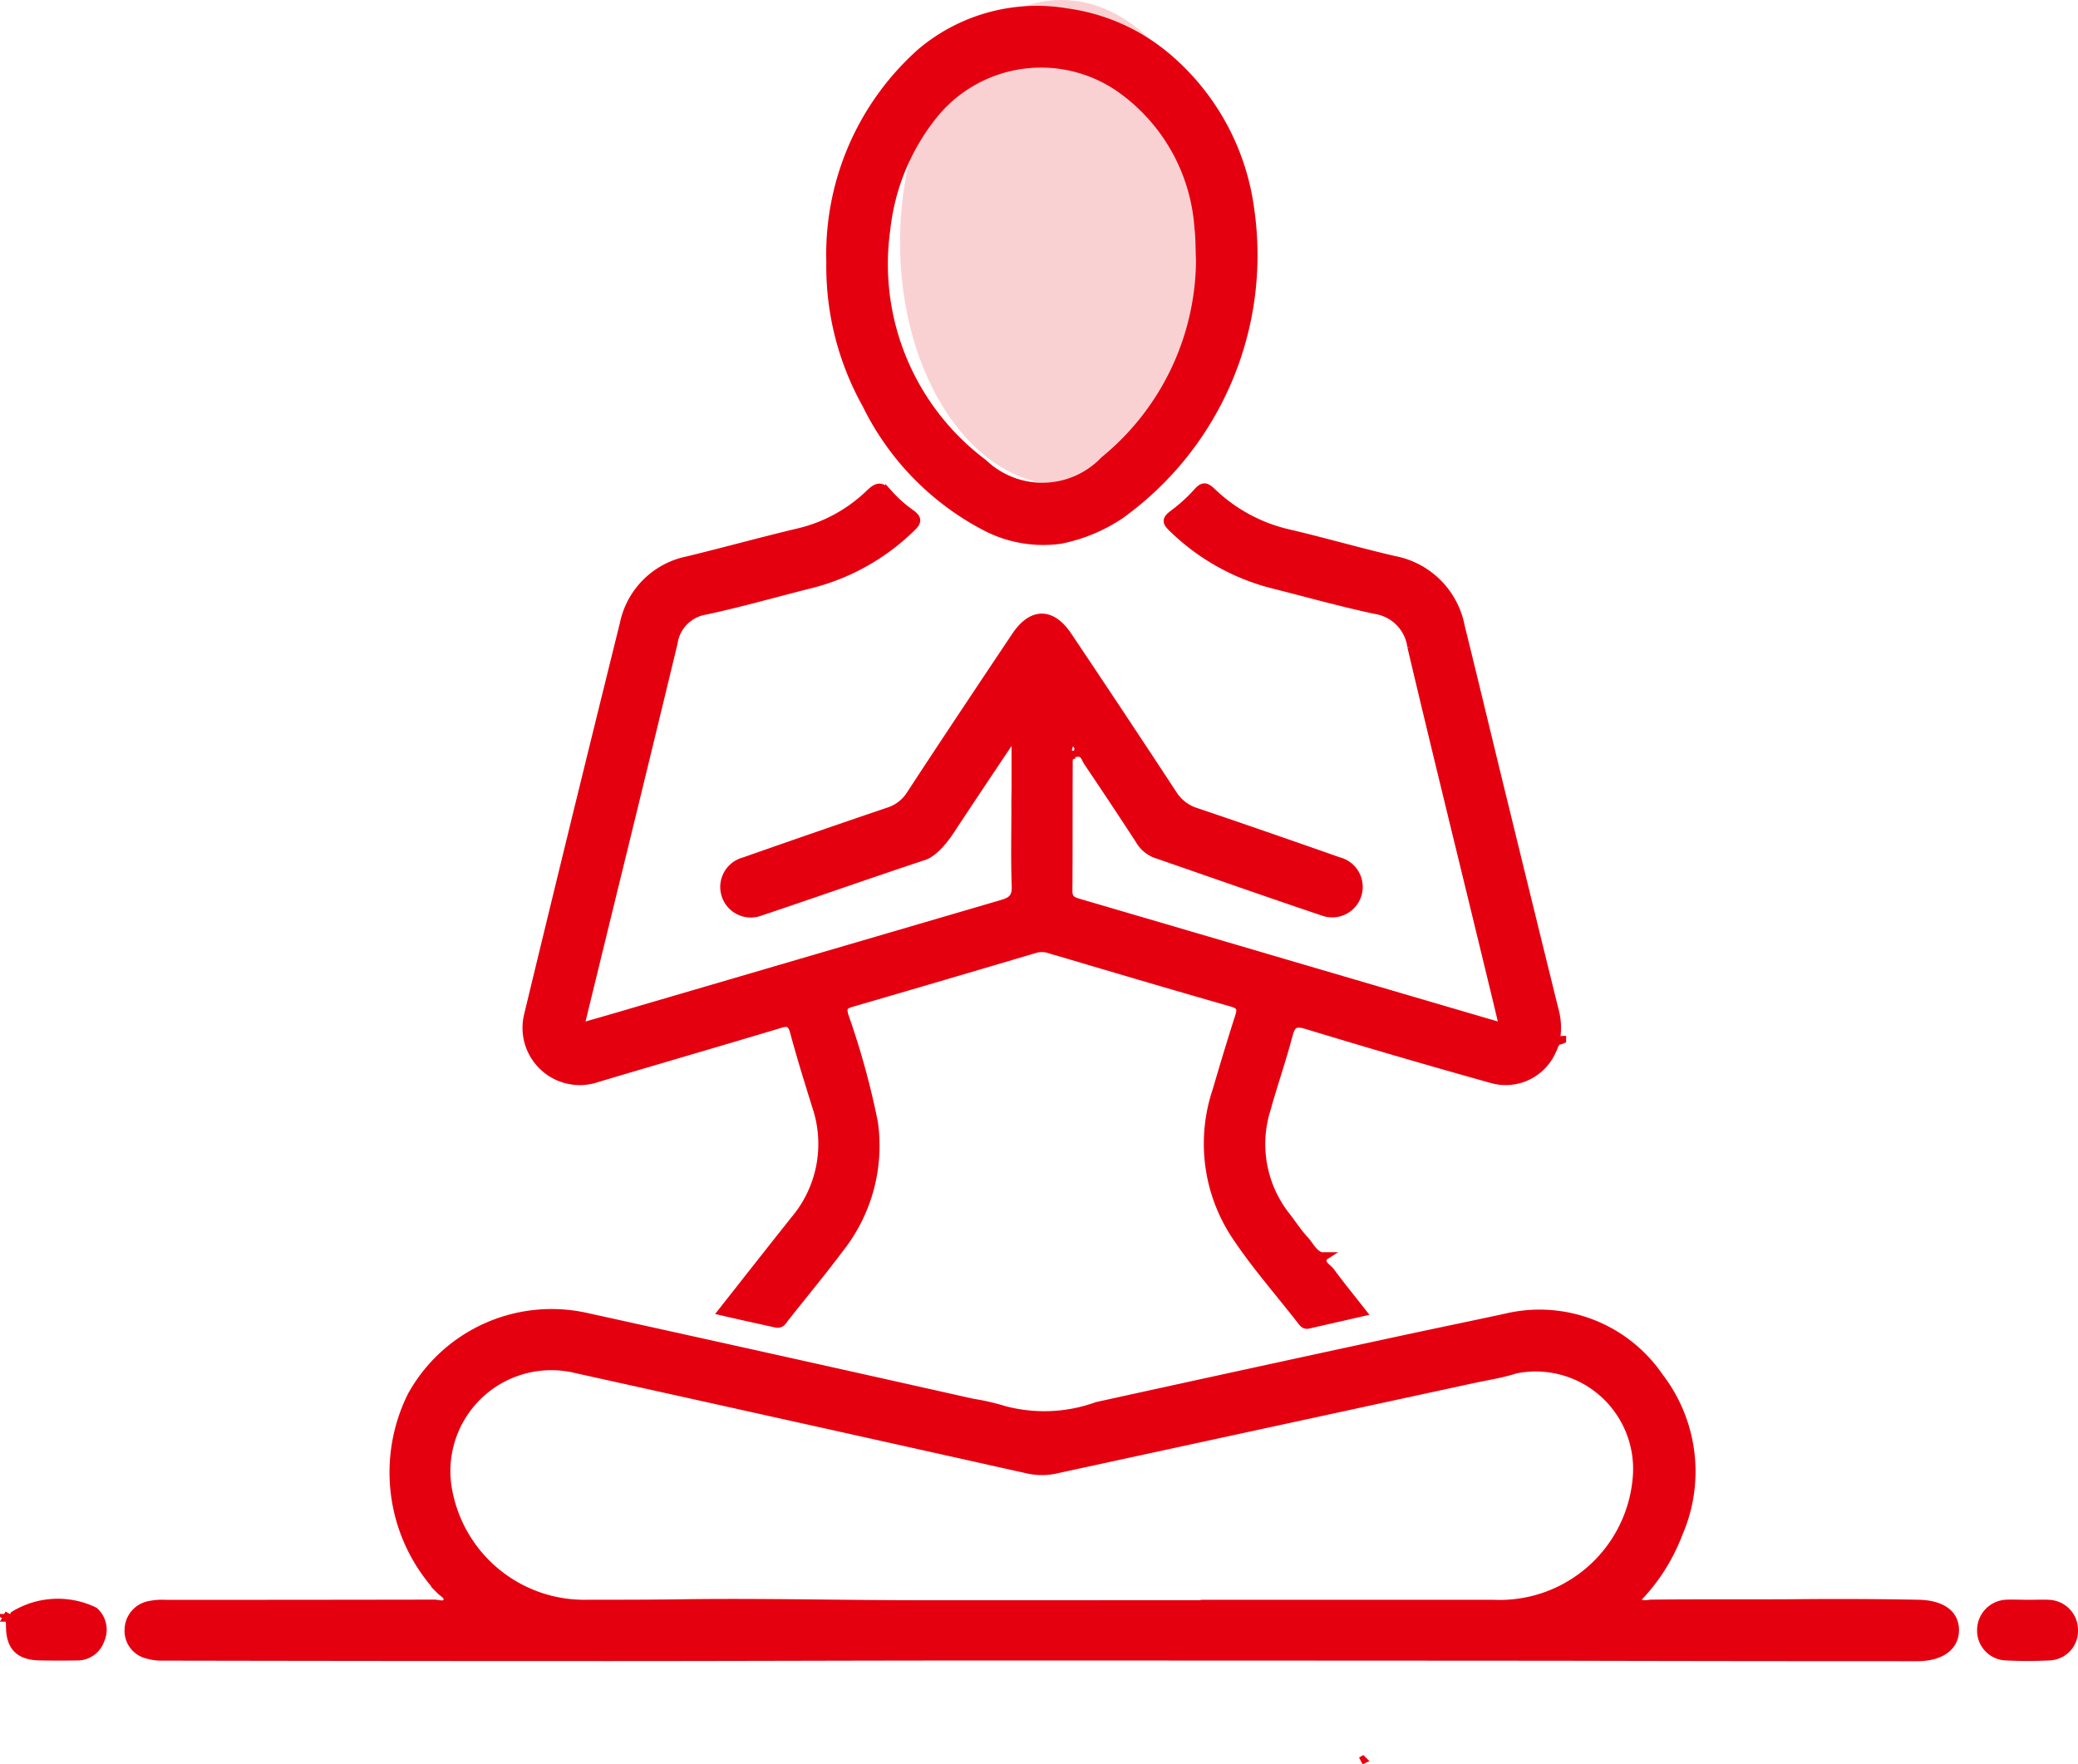 <svg xmlns="http://www.w3.org/2000/svg" xmlns:xlink="http://www.w3.org/1999/xlink" width="53.957" height="45.807" viewBox="0 0 53.957 45.807">
  <defs>
    <clipPath id="clip-path">
      <rect width="53.957" height="45.807" fill="none"/>
    </clipPath>
  </defs>
  <g id="ciconr12" clip-path="url(#clip-path)">
    <g id="ciconr12-2" data-name="ciconr12" transform="translate(0.168)">
      <path id="Path_6049" data-name="Path 6049" d="M20.7,44.812c0-.408,0-.815,0-1.221-.137-.045-.144.072-.182.13q-.712,1.059-1.416,2.123c-.05.075-.411.68-.781.8-1.422.471-2.834.97-4.255,1.446a.693.693,0,1,1-.411-1.322q1.868-.657,3.743-1.293a1.044,1.044,0,0,0,.576-.445c.9-1.376,1.814-2.744,2.728-4.111.423-.633.939-.638,1.363-.006q1.373,2.047,2.726,4.107a1.092,1.092,0,0,0,.6.465c1.239.418,2.474.848,3.708,1.281a.692.692,0,1,1-.381,1.33c-1.467-.493-2.926-1.008-4.389-1.513a.84.84,0,0,1-.422-.374Q23.249,45.2,22.574,44.2c-.067-.1-.091-.263-.272-.24.091-.194-.055-.263-.186-.342.049.131-.215.365.137.393-.19,0-.164.149-.165.255-.005,1.094,0,2.187-.008,3.281,0,.218.124.253.28.3q3.092.906,6.184,1.815l4.594,1.347c.054.016.11.024.221.048-.2-.841-.395-1.64-.589-2.439-.6-2.472-1.208-4.941-1.793-7.416a1.107,1.107,0,0,0-.928-.951c-.915-.195-1.817-.45-2.725-.678a5.768,5.768,0,0,1-2.567-1.466c-.161-.152-.132-.226.028-.349a4.308,4.308,0,0,0,.639-.579c.16-.184.245-.132.391.006a4.225,4.225,0,0,0,1.97,1.066c.922.215,1.832.481,2.754.694a2.174,2.174,0,0,1,1.729,1.729c.372,1.5.73,3.01,1.1,4.514q.665,2.724,1.337,5.447a1.712,1.712,0,0,1,.053.641c-.014.107-.013.2.142.131H34.9c-.192.006-.2.182-.267.3a1.321,1.321,0,0,1-1.6.714q-2.392-.668-4.769-1.391c-.292-.088-.388-.038-.465.252-.175.661-.4,1.308-.584,1.967A3.012,3.012,0,0,0,27.752,56c.152.2.293.413.464.6.149.16.235.4.493.439.009,0,.02-.011.031-.018-.009,0-.024,0-.027,0-.118.209.091.288.176.4.254.348.528.681.827,1.063l-1.412.322c-.1.024-.148-.053-.2-.119-.566-.728-1.181-1.424-1.689-2.19a4.327,4.327,0,0,1-.5-3.765c.19-.645.382-1.289.588-1.928.064-.2.047-.291-.18-.356-1.581-.452-3.157-.919-4.734-1.386a.637.637,0,0,0-.384-.006q-2.381.706-4.767,1.4c-.2.058-.228.125-.172.325a20.33,20.33,0,0,1,.764,2.773,4.308,4.308,0,0,1-.871,3.254c-.461.615-.951,1.208-1.429,1.81-.064.081-.107.192-.251.159-.453-.1-.907-.2-1.4-.314.645-.819,1.258-1.6,1.879-2.381a3.047,3.047,0,0,0,.565-2.945c-.2-.643-.4-1.283-.574-1.931-.064-.239-.155-.271-.375-.2-1.575.473-3.155.93-4.73,1.4a1.388,1.388,0,0,1-1.8-1.653q1.225-5.072,2.481-10.137a2.122,2.122,0,0,1,1.662-1.662c.956-.232,1.905-.495,2.862-.723a3.964,3.964,0,0,0,1.873-1.023c.216-.209.323-.174.5.025a3.363,3.363,0,0,0,.562.5c.185.134.193.218.024.378a5.749,5.749,0,0,1-2.571,1.459c-.932.233-1.856.5-2.793.7a.989.989,0,0,0-.816.836q-.823,3.412-1.66,6.82L9.4,51.074c.5-.143.941-.268,1.383-.4q4.782-1.4,9.565-2.8c.258-.075.367-.167.356-.457-.026-.7-.007-1.394-.009-2.091C20.693,45.185,20.7,44.972,20.7,44.812Z" transform="translate(5.498 -24.41)" fill="#e50010" stroke="#e50010" stroke-width="0.2"/>
      <path id="Path_6050" data-name="Path 6050" d="M-95.554,348.471a.573.573,0,0,0,.4.059c1.346-.017,2.693,0,4.039-.014q1.458-.011,2.92.016c.605.011.958.257.959.689s-.369.706-.986.706q-4.656,0-9.312-.011-7.4-.005-14.8-.006c-3.285,0-6.57.014-9.855.014q-5.795,0-11.589-.011a1.318,1.318,0,0,1-.39-.049.64.64,0,0,1-.5-.668.664.664,0,0,1,.55-.632,1.654,1.654,0,0,1,.43-.029q3.485,0,6.969-.006c.109,0,.266.074.323-.058s-.1-.2-.18-.281a4.479,4.479,0,0,1-.745-5.058,4.16,4.16,0,0,1,4.5-2.058q5.038,1.108,10.071,2.238a5.977,5.977,0,0,1,.832.191,4.032,4.032,0,0,0,2.4-.106q3.875-.851,7.754-1.687c.95-.206,1.9-.4,2.853-.606a3.775,3.775,0,0,1,4,1.541,4.036,4.036,0,0,1,.5,4.065A4.925,4.925,0,0,1-95.554,348.471Zm-11.171.072v-.009c2.5,0,5.007,0,7.51,0a3.568,3.568,0,0,0,3.709-3.293,2.63,2.63,0,0,0-3.144-2.783c-.363.118-.746.174-1.121.255q-5.393,1.167-10.785,2.336a1.684,1.684,0,0,1-.746.009q-5.875-1.311-11.753-2.611a2.72,2.72,0,0,0-3.287,3.242,3.587,3.587,0,0,0,3.6,2.843c.889,0,1.779,0,2.669-.015,1.874-.021,3.748.022,5.622.027C-111.875,348.548-109.3,348.543-106.724,348.543Z" transform="translate(137.835 -306.898)" fill="#e50010" stroke="#e50010" stroke-width="0.2"/>
      <path id="Path_6053" data-name="Path 6053" d="M117.411-137.766a7.028,7.028,0,0,1,2.354-5.459,4.673,4.673,0,0,1,3.8-1.035,5.106,5.106,0,0,1,2.584,1.147,6.257,6.257,0,0,1,2.175,3.982,8.308,8.308,0,0,1-3.386,7.933,4.313,4.313,0,0,1-1.55.639,3.247,3.247,0,0,1-1.918-.324,7.1,7.1,0,0,1-3.127-3.195A7.34,7.34,0,0,1,117.411-137.766Zm9.6-.021c-.016-.37-.01-.624-.041-.873a4.823,4.823,0,0,0-2.016-3.607,3.583,3.583,0,0,0-4.8.61,5.726,5.726,0,0,0-1.281,3.032,6.451,6.451,0,0,0,2.52,6.068,2.214,2.214,0,0,0,3.132-.075A6.754,6.754,0,0,0,127.01-137.787Z" transform="translate(-96.023 144.578)" fill="#e50010" stroke="#e50010" stroke-width="0.2"/>
      <path id="Path_6057" data-name="Path 6057" d="M532.493,445.682c.179,0,.359-.009.538,0a.684.684,0,0,1,.65.682.665.665,0,0,1-.637.691,11.031,11.031,0,0,1-1.148,0,.674.674,0,0,1-.635-.7.69.69,0,0,1,.658-.676C532.109,445.672,532.3,445.681,532.493,445.682Z" transform="translate(-479.992 -404.046)" fill="#e50010" stroke="#e50010" stroke-width="0.2"/>
      <path id="Path_6058" data-name="Path 6058" d="M-177.829,445.748c.1.063.108-.032.151-.083a2.181,2.181,0,0,1,2.078-.094.651.651,0,0,1,.156.758.634.634,0,0,1-.607.425c-.31.006-.621.005-.931,0-.582,0-.828-.254-.816-.832a1.051,1.051,0,0,0-.025-.174Z" transform="translate(177.886 -403.744)" fill="#e50010" stroke="#e50010" stroke-width="0.2"/>
      <path id="Path_6071" data-name="Path 6071" d="M-178.562,450.528l-.049-.029-.014.025h.057Z" transform="translate(178.625 -408.52)" fill="#e50010" stroke="#e50010" stroke-width="0.2"/>
      <path id="Path_6072" data-name="Path 6072" d="M308.432,501.974l-.045.026.048-.023Z" transform="translate(-273.216 -456.283)" fill="#e50010" stroke="#e50010" stroke-width="0.2"/>
      <ellipse id="Ellipse_116" data-name="Ellipse 116" cx="4.194" cy="6.291" rx="4.194" ry="6.291" transform="translate(23.201 0)" fill="#e50010" opacity="0.18"/>
    </g>
  </g>
</svg>
